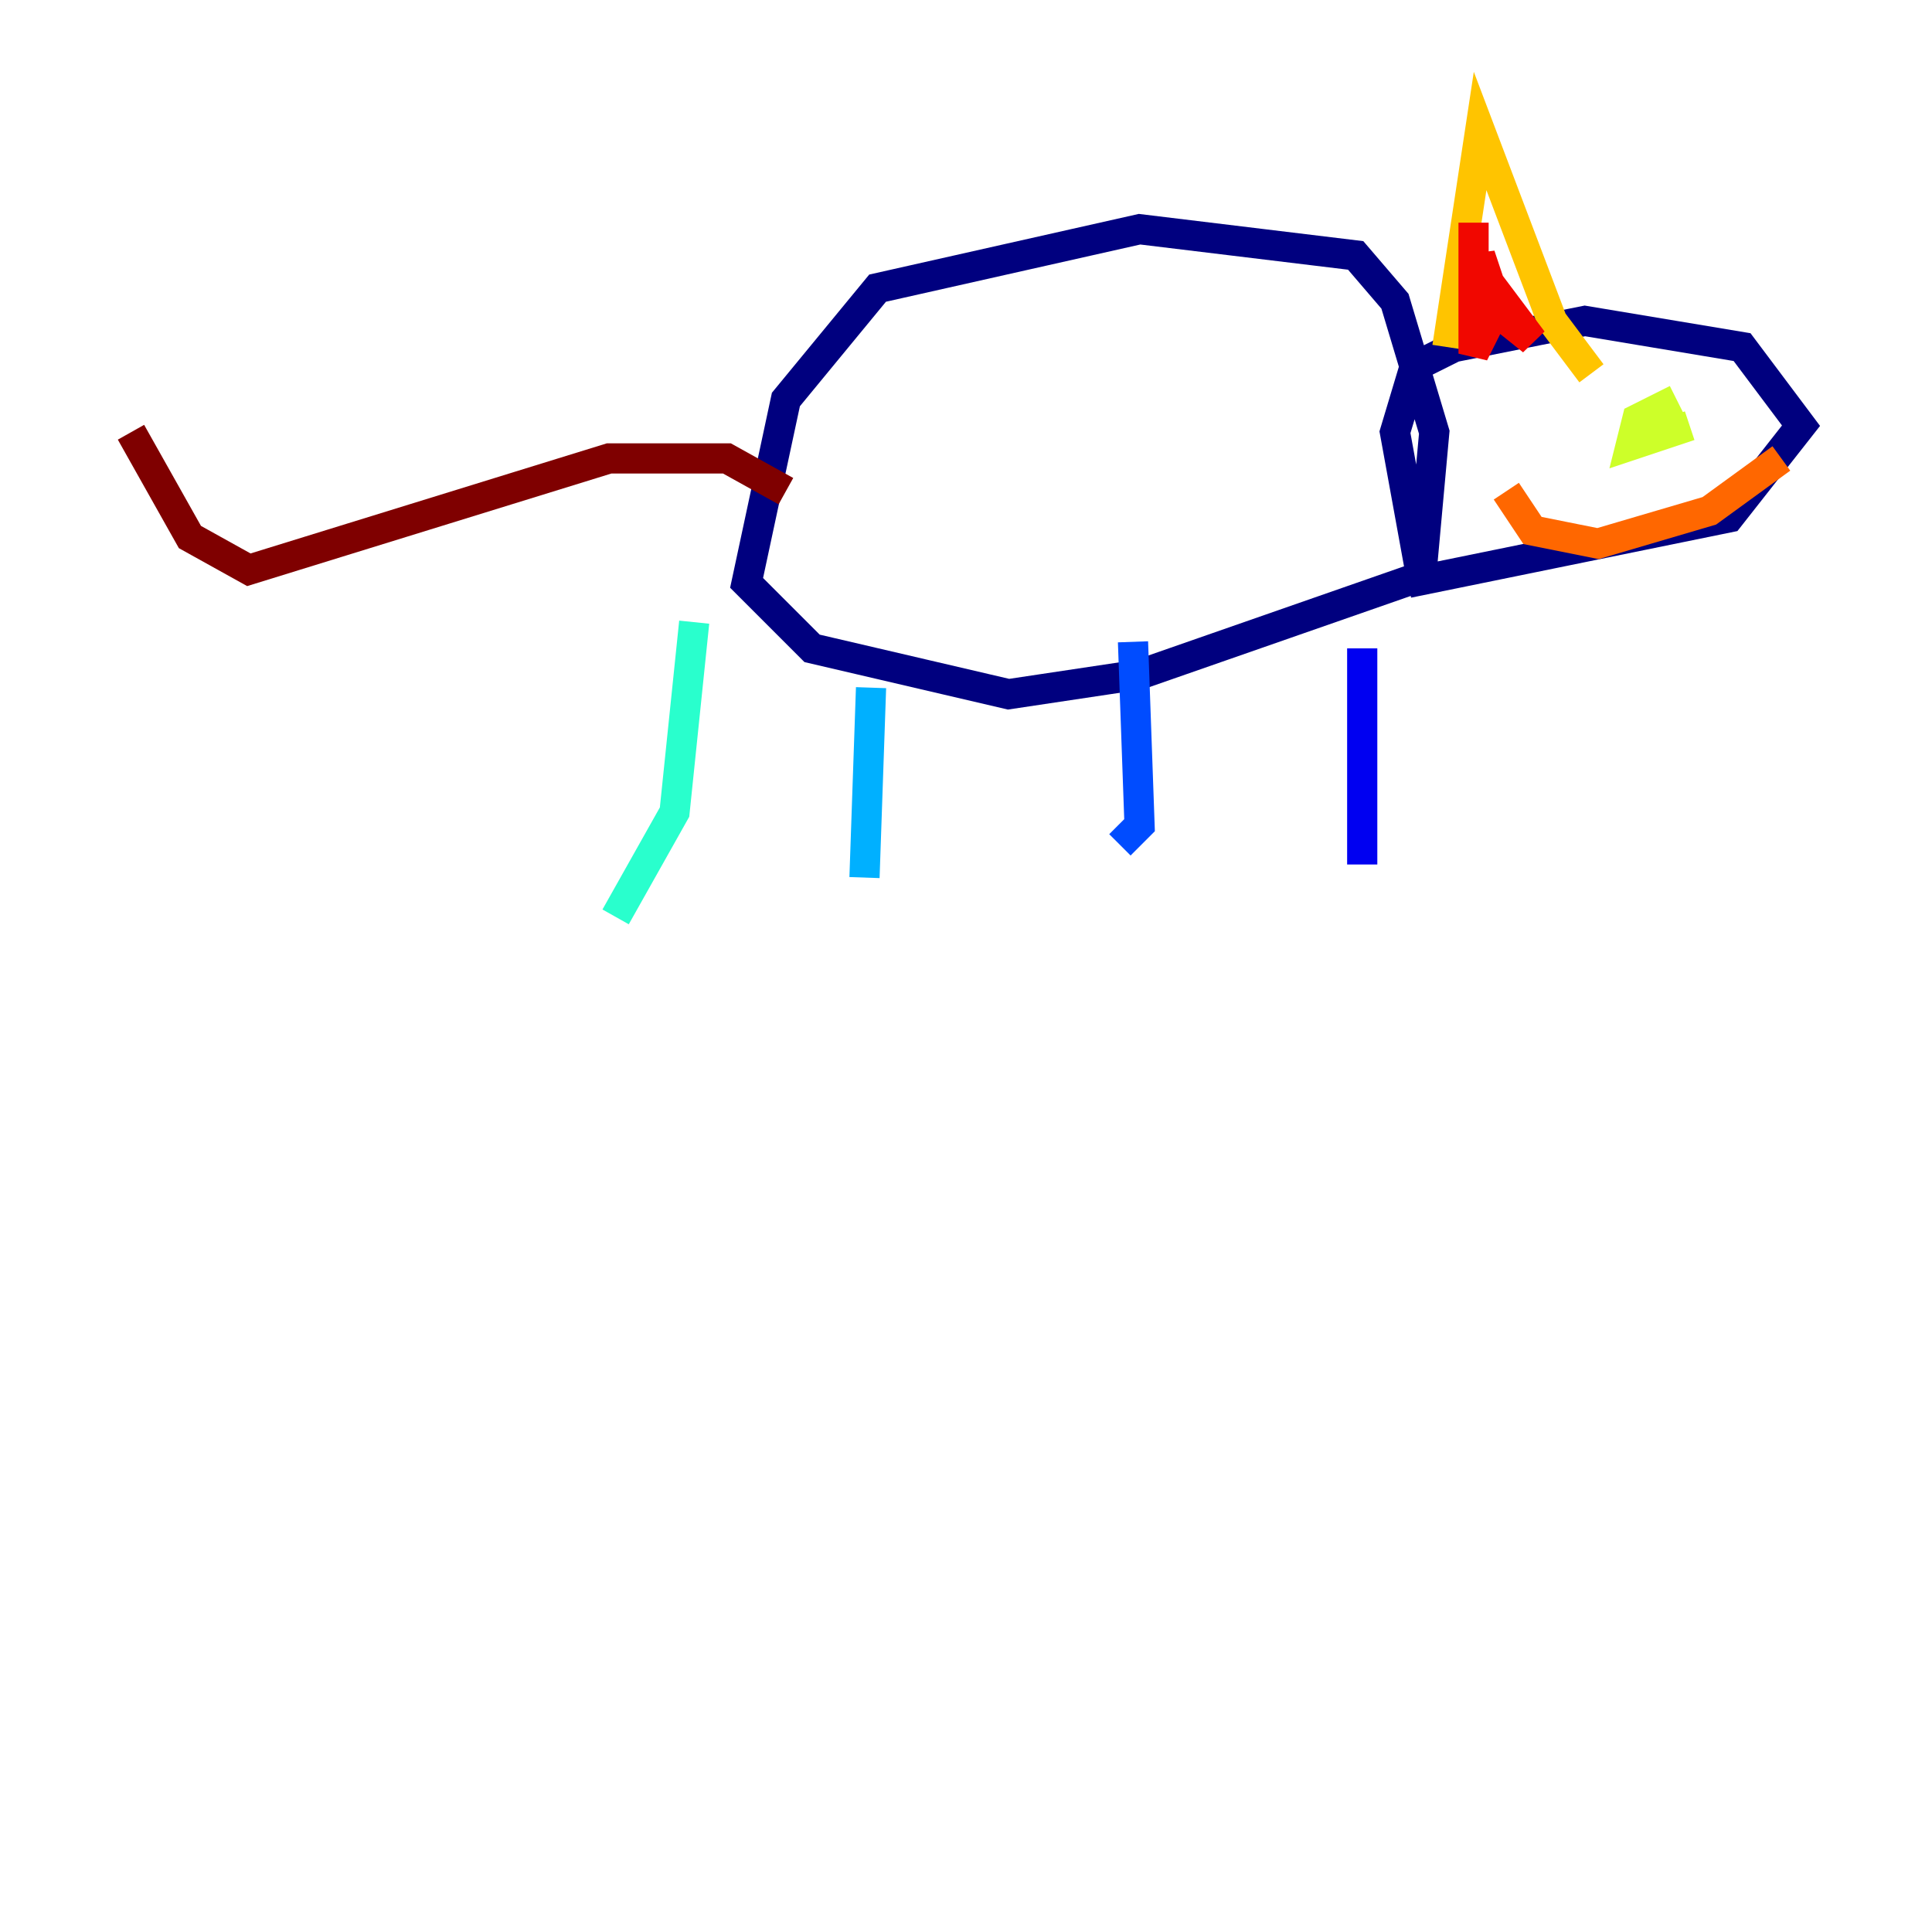 <?xml version="1.0" encoding="utf-8" ?>
<svg baseProfile="tiny" height="128" version="1.2" viewBox="0,0,128,128" width="128" xmlns="http://www.w3.org/2000/svg" xmlns:ev="http://www.w3.org/2001/xml-events" xmlns:xlink="http://www.w3.org/1999/xlink"><defs /><polyline fill="none" points="93.288,38.617 114.549,34.278 119.322,28.203 115.417,22.997 105.003,21.261 96.325,22.997 93.722,24.298 92.42,28.637 94.156,38.183 75.498,44.691 66.82,45.993 53.803,42.956 49.464,38.617 52.068,26.468 58.142,19.091 75.498,15.186 89.817,16.922 92.42,19.959 95.024,28.637 94.156,38.183" stroke="#00007f" stroke-width="2" /><polyline fill="none" points="90.251,42.956 90.251,57.275" stroke="#0000f1" stroke-width="2" /><polyline fill="none" points="75.064,42.522 75.498,54.671 74.197,55.973" stroke="#004cff" stroke-width="2" /><polyline fill="none" points="57.709,45.559 57.275,58.142" stroke="#00b0ff" stroke-width="2" /><polyline fill="none" points="45.993,41.22 44.691,53.803 40.786,60.746" stroke="#29ffcd" stroke-width="2" /><polyline fill="none" points="114.115,26.468 114.115,26.468" stroke="#7cff79" stroke-width="2" /><polyline fill="none" points="111.946,28.203 108.041,29.505 108.475,27.77 111.078,26.468" stroke="#cdff29" stroke-width="2" /><polyline fill="none" points="105.437,24.732 102.834,21.261 98.061,8.678 95.891,22.997" stroke="#ffc400" stroke-width="2" /><polyline fill="none" points="118.02,30.373 113.248,33.844 105.871,36.014 101.532,35.146 99.797,32.542" stroke="#ff6700" stroke-width="2" /><polyline fill="none" points="97.627,17.356 101.532,22.563 99.363,20.827 98.061,16.922 97.627,22.997 97.627,14.752 97.627,23.43 99.363,19.959" stroke="#f10700" stroke-width="2" /><polyline fill="none" points="52.068,32.542 48.163,30.373 40.352,30.373 16.488,37.749 12.583,35.58 8.678,28.637" stroke="#7f0000" stroke-width="2" /></svg>